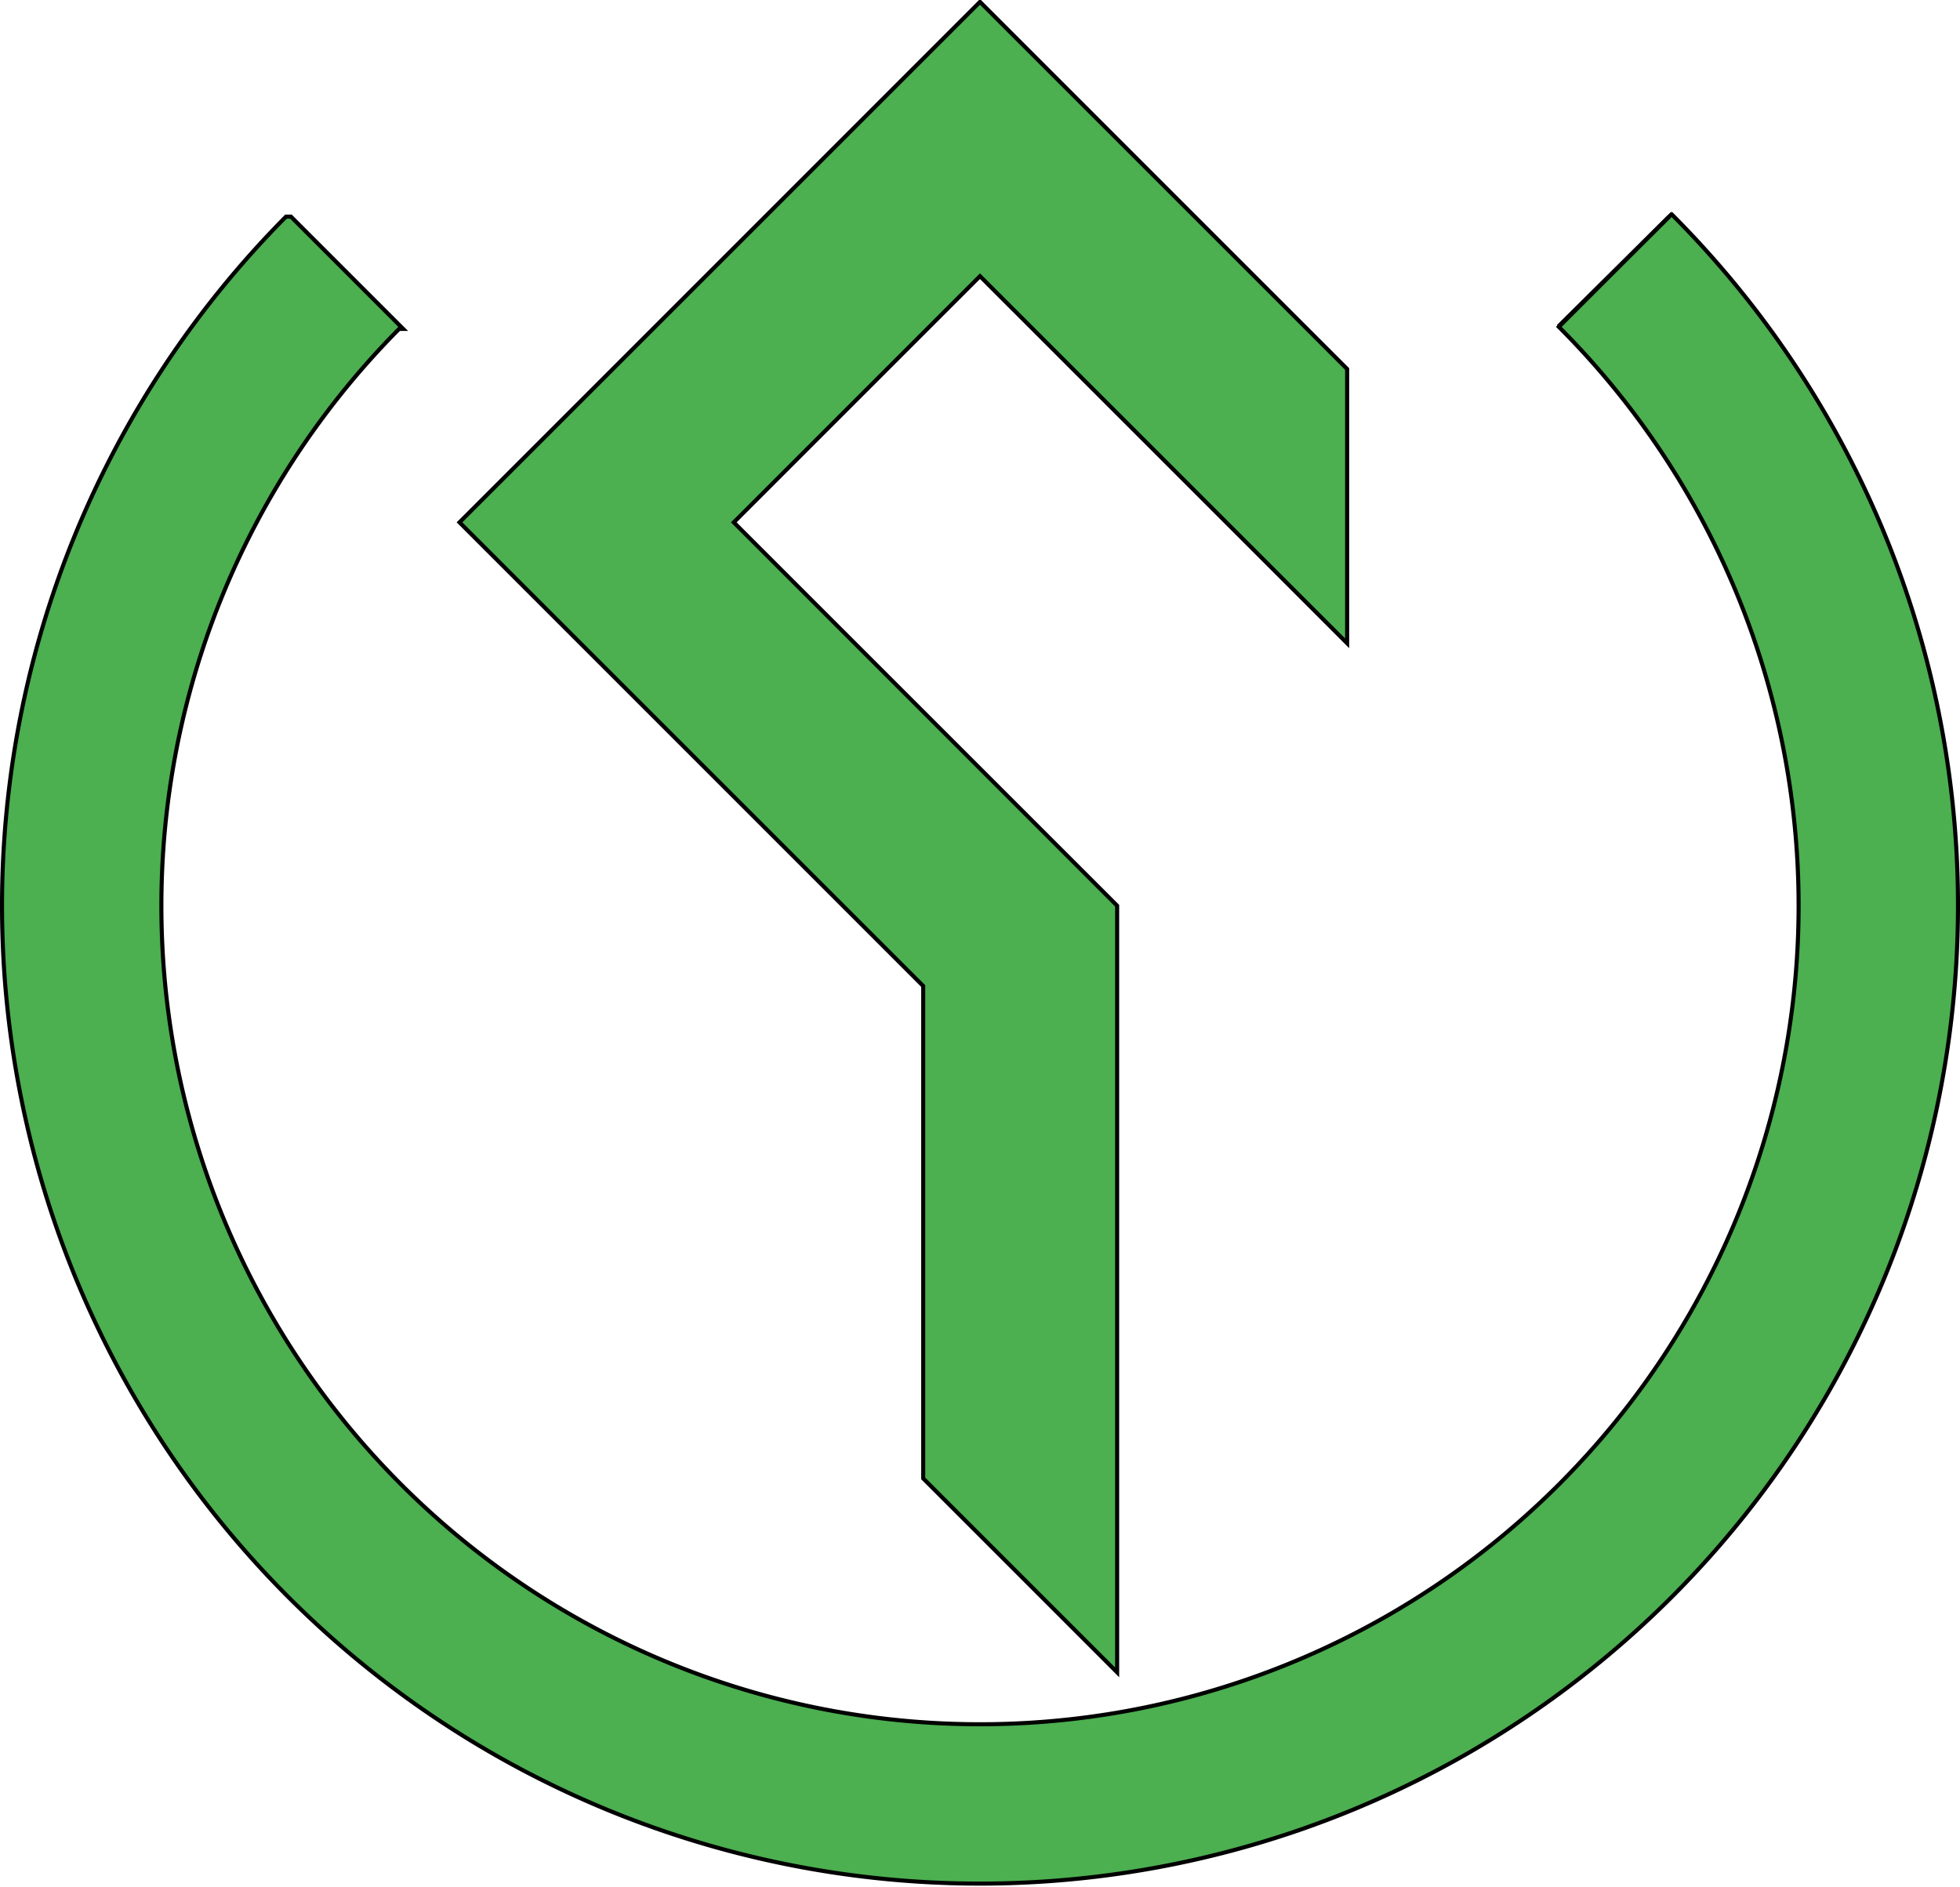 <?xml version="1.0" encoding="UTF-8" standalone="no"?>
<svg
   xmlns:dc="http://purl.org/dc/elements/1.1/"
   xmlns:cc="http://creativecommons.org/ns#"
   xmlns:rdf="http://www.w3.org/1999/02/22-rdf-syntax-ns#"
   xmlns:svg="http://www.w3.org/2000/svg"
   xmlns="http://www.w3.org/2000/svg"
   xmlns:sodipodi="http://sodipodi.sourceforge.net/DTD/sodipodi-0.dtd"
   xmlns:inkscape="http://www.inkscape.org/namespaces/inkscape"
   width="116.704mm"
   height="112.341mm"
   viewBox="44 75 127.819 86.998"
   version="1.1"
   id="svg1356"
   inkscape:version="1.0.1 (3bc2e813f5, 2020-09-07)"
   sodipodi:docname="Logo_min_green.svg">
  <defs
     id="defs1350" />
  <sodipodi:namedview
     id="base"
     pagecolor="#ffffff"
     bordercolor="#666666"
     borderopacity="1.0"
     inkscape:pageopacity="0.0"
     inkscape:pageshadow="2"
     inkscape:zoom="0.98994949"
     inkscape:cx="187.72377"
     inkscape:cy="194.78908"
     inkscape:document-units="mm"
     inkscape:current-layer="layer1"
     inkscape:document-rotation="0"
     showgrid="false"
     inkscape:window-width="1412"
     inkscape:window-height="1009"
     inkscape:window-x="243"
     inkscape:window-y="23"
     inkscape:window-maximized="0" />
  <g
     inkscape:label="Ebene 1"
     inkscape:groupmode="layer"
     id="layer1"
     transform="translate(-0.948,-53.998)">
    <path
       style="fill:#4caf50;fill-opacity:1;stroke:#000000;stroke-width:0.265px;stroke-linecap:butt;stroke-linejoin:miter;stroke-opacity:1"
       d="m 105.153,207.395 12.648,12.648 v -50 L 92.801,145.043 108.857,128.987 132.801,152.93 V 135.043 L 108.857,111.1 74.914,145.043 105.153,175.282 Z"
       id="path1121-0"
       inkscape:export-xdpi="11.603471"
       inkscape:export-ydpi="11.603471" />
    <path
       id="path1312"
       style="fill:#4caf50;fill-opacity:1;fill-rule:nonzero;stroke:#000000;stroke-width:0.265;stroke-opacity:1"
       d="m 153.955,124.945 -7.349,7.349 a 53.384,53.384 0 0 1 0.065,75.432 53.384,53.384 0 0 1 -75.462,0.165 53.384,53.384 0 0 1 -0.235,-75.462 l 0.27,-5.3e-4 -7.323,-7.323 -0.322,5.3e-4 a 63.778,63.778 0 0 0 0.281,90.153 63.778,63.778 0 0 0 90.154,-0.197 63.778,63.778 0 0 0 -0.078,-90.117 z"
       inkscape:export-xdpi="11.603471"
       inkscape:export-ydpi="11.603471" />
    <path
       style="fill:none;stroke:#000000;stroke-width:0.265px;stroke-linecap:butt;stroke-linejoin:miter;stroke-opacity:1"
       d="m 146.575,132.264 c 7.229,-7.168 7.229,-7.168 7.229,-7.168"
       id="path1318"
       inkscape:export-xdpi="11.603471"
       inkscape:export-ydpi="11.603471" />
  </g>
</svg>
